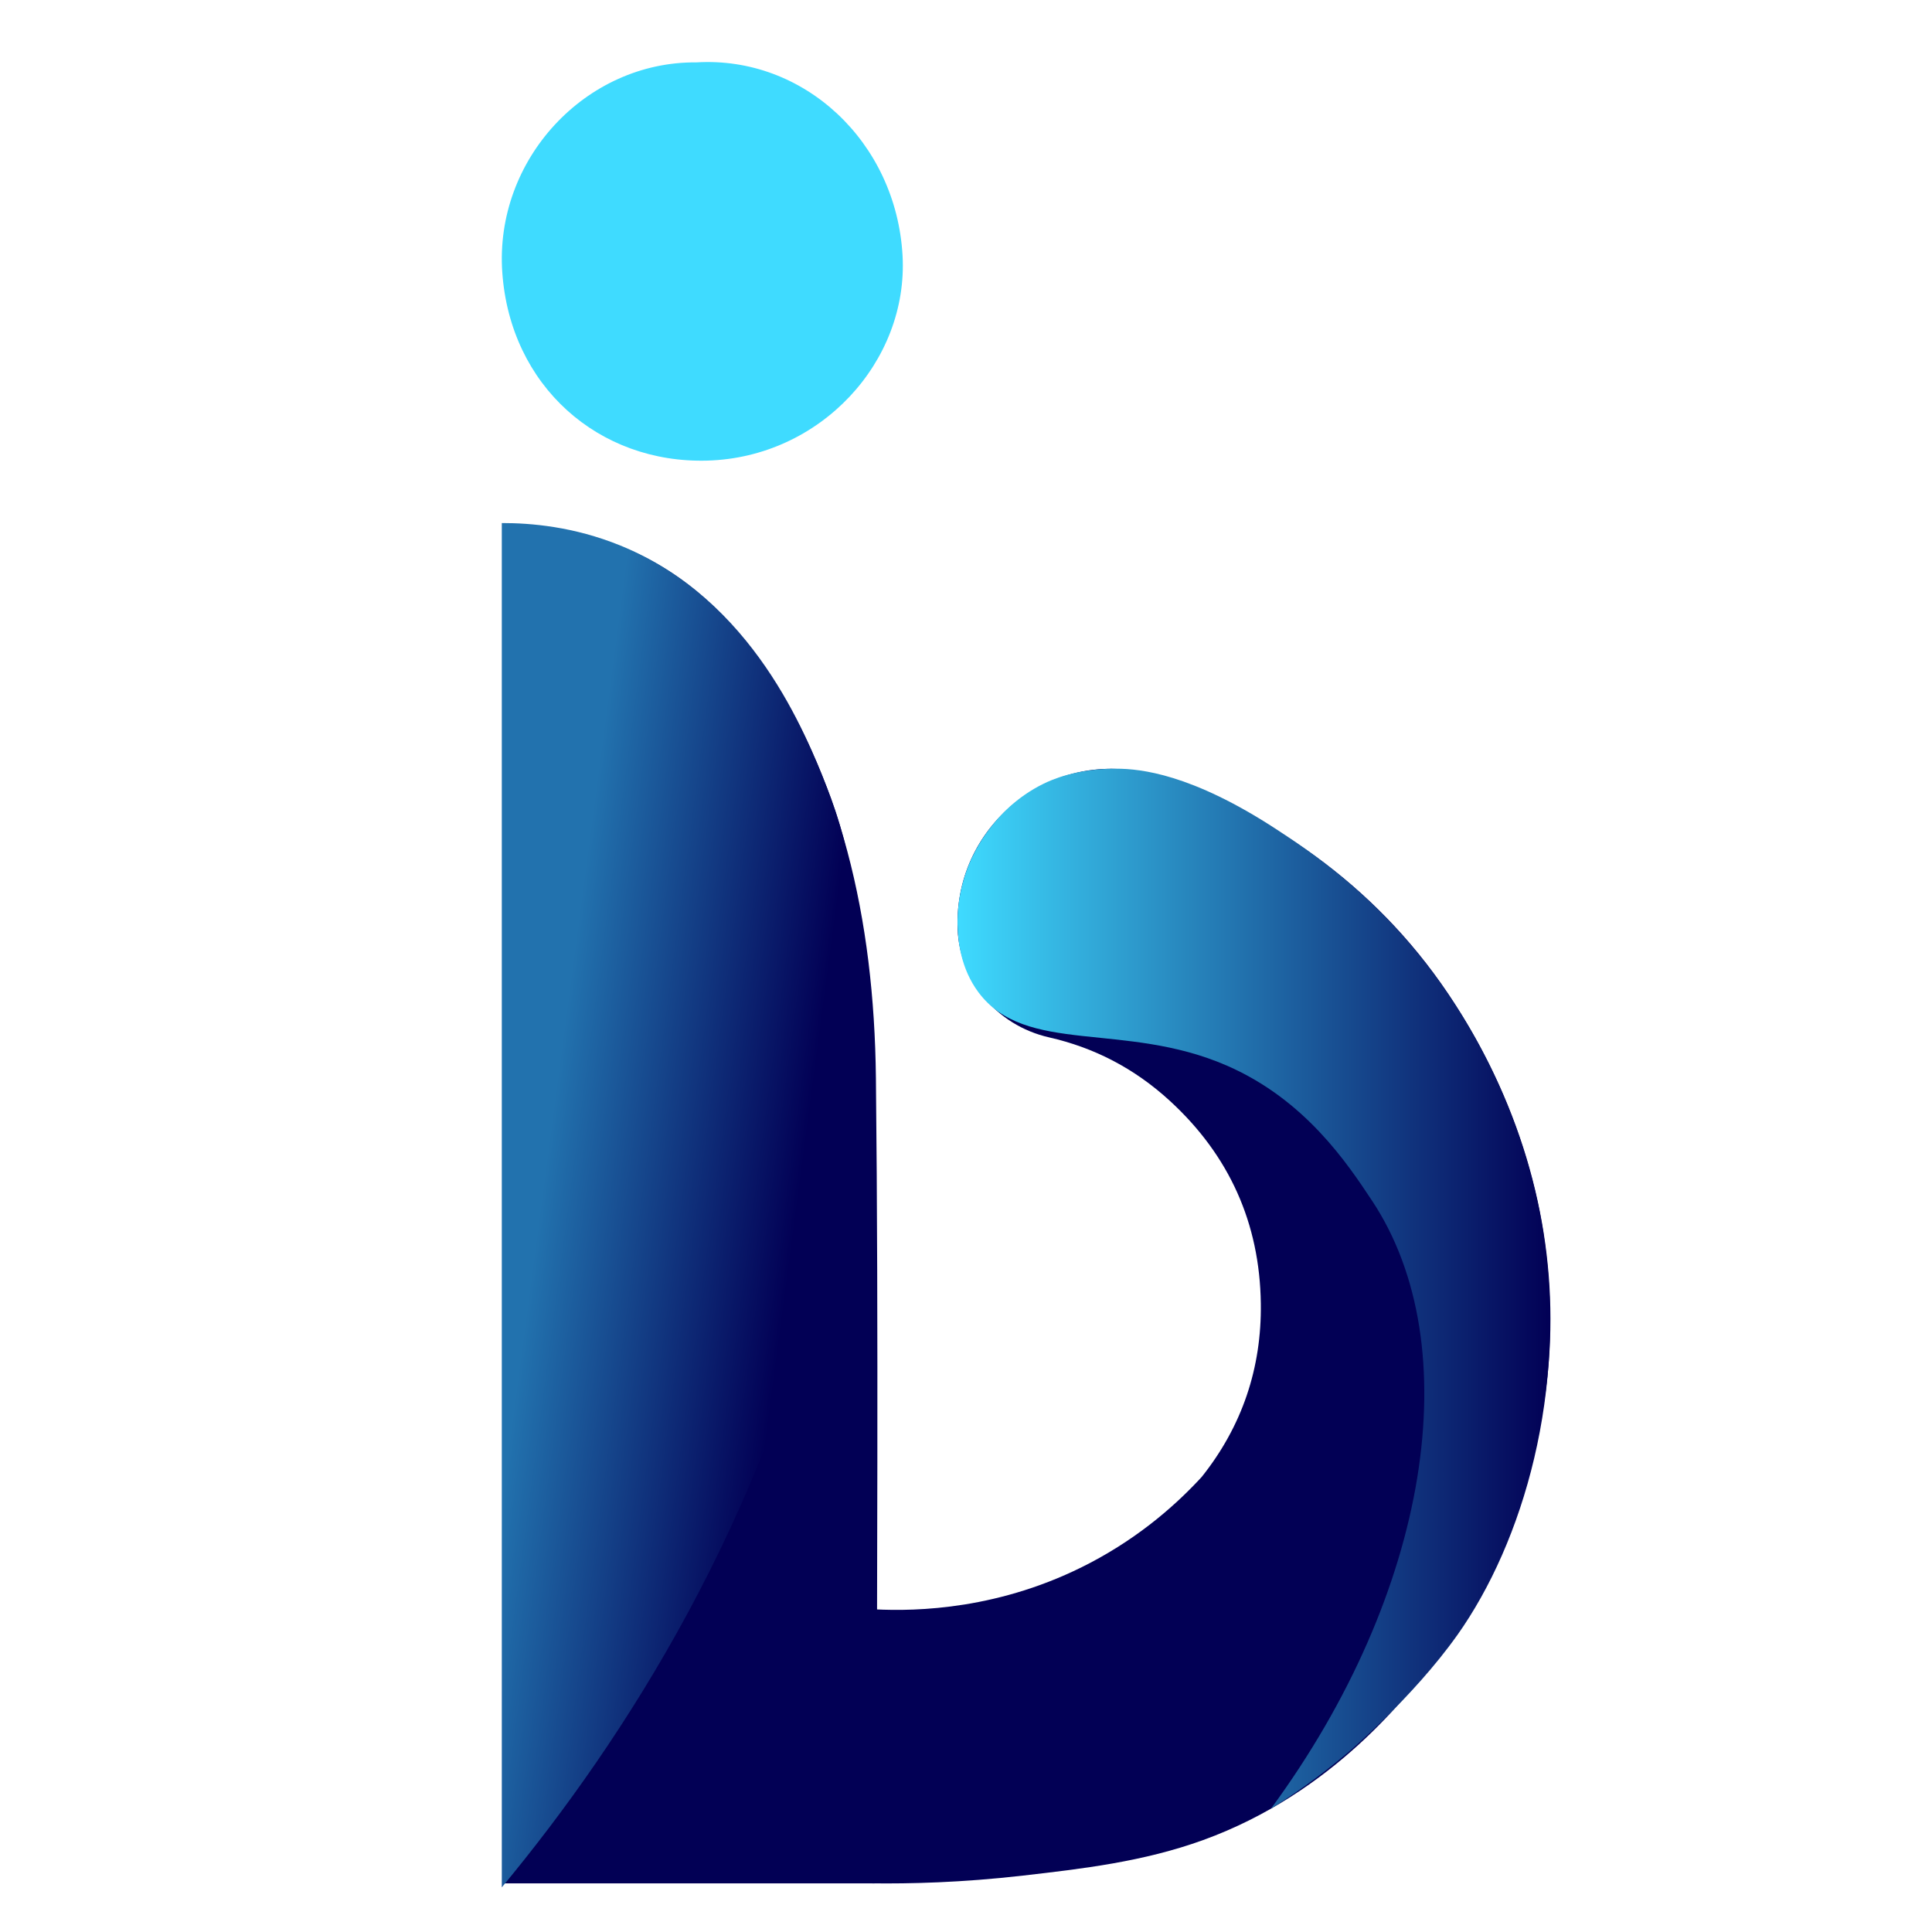 <?xml version="1.0" encoding="UTF-8"?><svg id="Layer_1" xmlns="http://www.w3.org/2000/svg" xmlns:xlink="http://www.w3.org/1999/xlink" viewBox="0 0 1080 1080"><defs><style>.cls-1{fill:url(#linear-gradient);}.cls-1,.cls-2,.cls-3,.cls-4{stroke-width:0px;}.cls-2{fill:url(#linear-gradient-2);}.cls-3{fill:#3fdbff;}.cls-4{fill:#020055;}</style><linearGradient id="linear-gradient" x1="290.78" y1="674.24" x2="474.33" y2="698.56" gradientUnits="userSpaceOnUse"><stop offset=".06" stop-color="#2272ae"/><stop offset=".83" stop-color="#020055"/></linearGradient><linearGradient id="linear-gradient-2" x1="535.27" y1="720.39" x2="866.5" y2="720.39" gradientUnits="userSpaceOnUse"><stop offset="0" stop-color="#3fdbff"/><stop offset="1" stop-color="#020055"/></linearGradient></defs><path class="cls-4" d="m803.12,926.25c-15.57,21.13-57.88,76.01-130.54,102.35-33.47,12.13-67.51,16.05-100.77,19.87-34.43,3.96-63.45,4.58-84.16,4.33.48-51.06.96-102.11,1.44-153.17,23.18,1.17,70.34.25,120.3-25.96,28.93-15.17,49.32-33.85,62.39-48.08h0c22.53-28.26,33.52-60.81,33.03-96.92-.6-44.92-17.68-82.81-50.73-113.18-20.08-18.45-42.71-29.93-67.63-35.59-29.75-6.75-51.19-32.68-51.19-63.19v-.88c0-58.2,56.71-99.8,112.08-81.85,60.7,19.67,120.52,59.54,162.04,121.32,79.13,117.75,75.69,259.7-6.27,370.94Z"/><path class="cls-4" d="m489.64,602.66c1.54,143.35.47,286.75.42,430.13,0,6.47-.75,12.93-1.2,20.01h-207.39V294.61c54.71-.82,103.26,18.69,142.77,73.84,45.57,63.6,64.45,144.85,65.4,234.21Z"/><path class="cls-3" d="m389.21,34.87c-61.93-.49-112.84,54.39-108.43,117.38,4.44,63.6,53.93,106.93,114.57,105.23,63.37-1.78,112.54-55.43,109.18-114.72-3.6-63.38-55.08-111.56-115.31-107.89Z"/><path class="cls-1" d="m463.72,694.83c-36.79,155.28-113.27,275.82-183.21,360.21V292.39c16.15-.03,40.21,1.94,66.36,12.6,74.09,30.22,103.6,105.26,115.52,135.6,10.76,27.36,36.72,104.88,1.33,254.24Z"/><path class="cls-2" d="m814.57,914.11c-24.73,34.86-61.04,65.55-61.04,65.55-16.42,13.87-31.5,24.19-43.08,31.43,88.84-120.85,110.38-258.73,56.51-339.94-13.88-20.92-37.45-56.48-81.26-75.52-57.29-24.89-112.47-5.58-138.79-41-9.7-13.05-11.46-28.12-11.63-37.91-.08-6.24.49-14.63,3.15-24.11,3.85-13.76,10.38-23.72,15-29.66,4.93-6.5,14.52-17.3,30-24.88,3.77-1.85,18.41-8.65,41.35-8.36,12.41.16,40.99,2.58,89.08,34.09,18.85,12.35,51.38,34.08,82.92,74.34,50.86,64.93,62.99,131.96,65.88,150.44,13.84,88.56-11.18,173.52-48.07,225.53Z"/></svg>